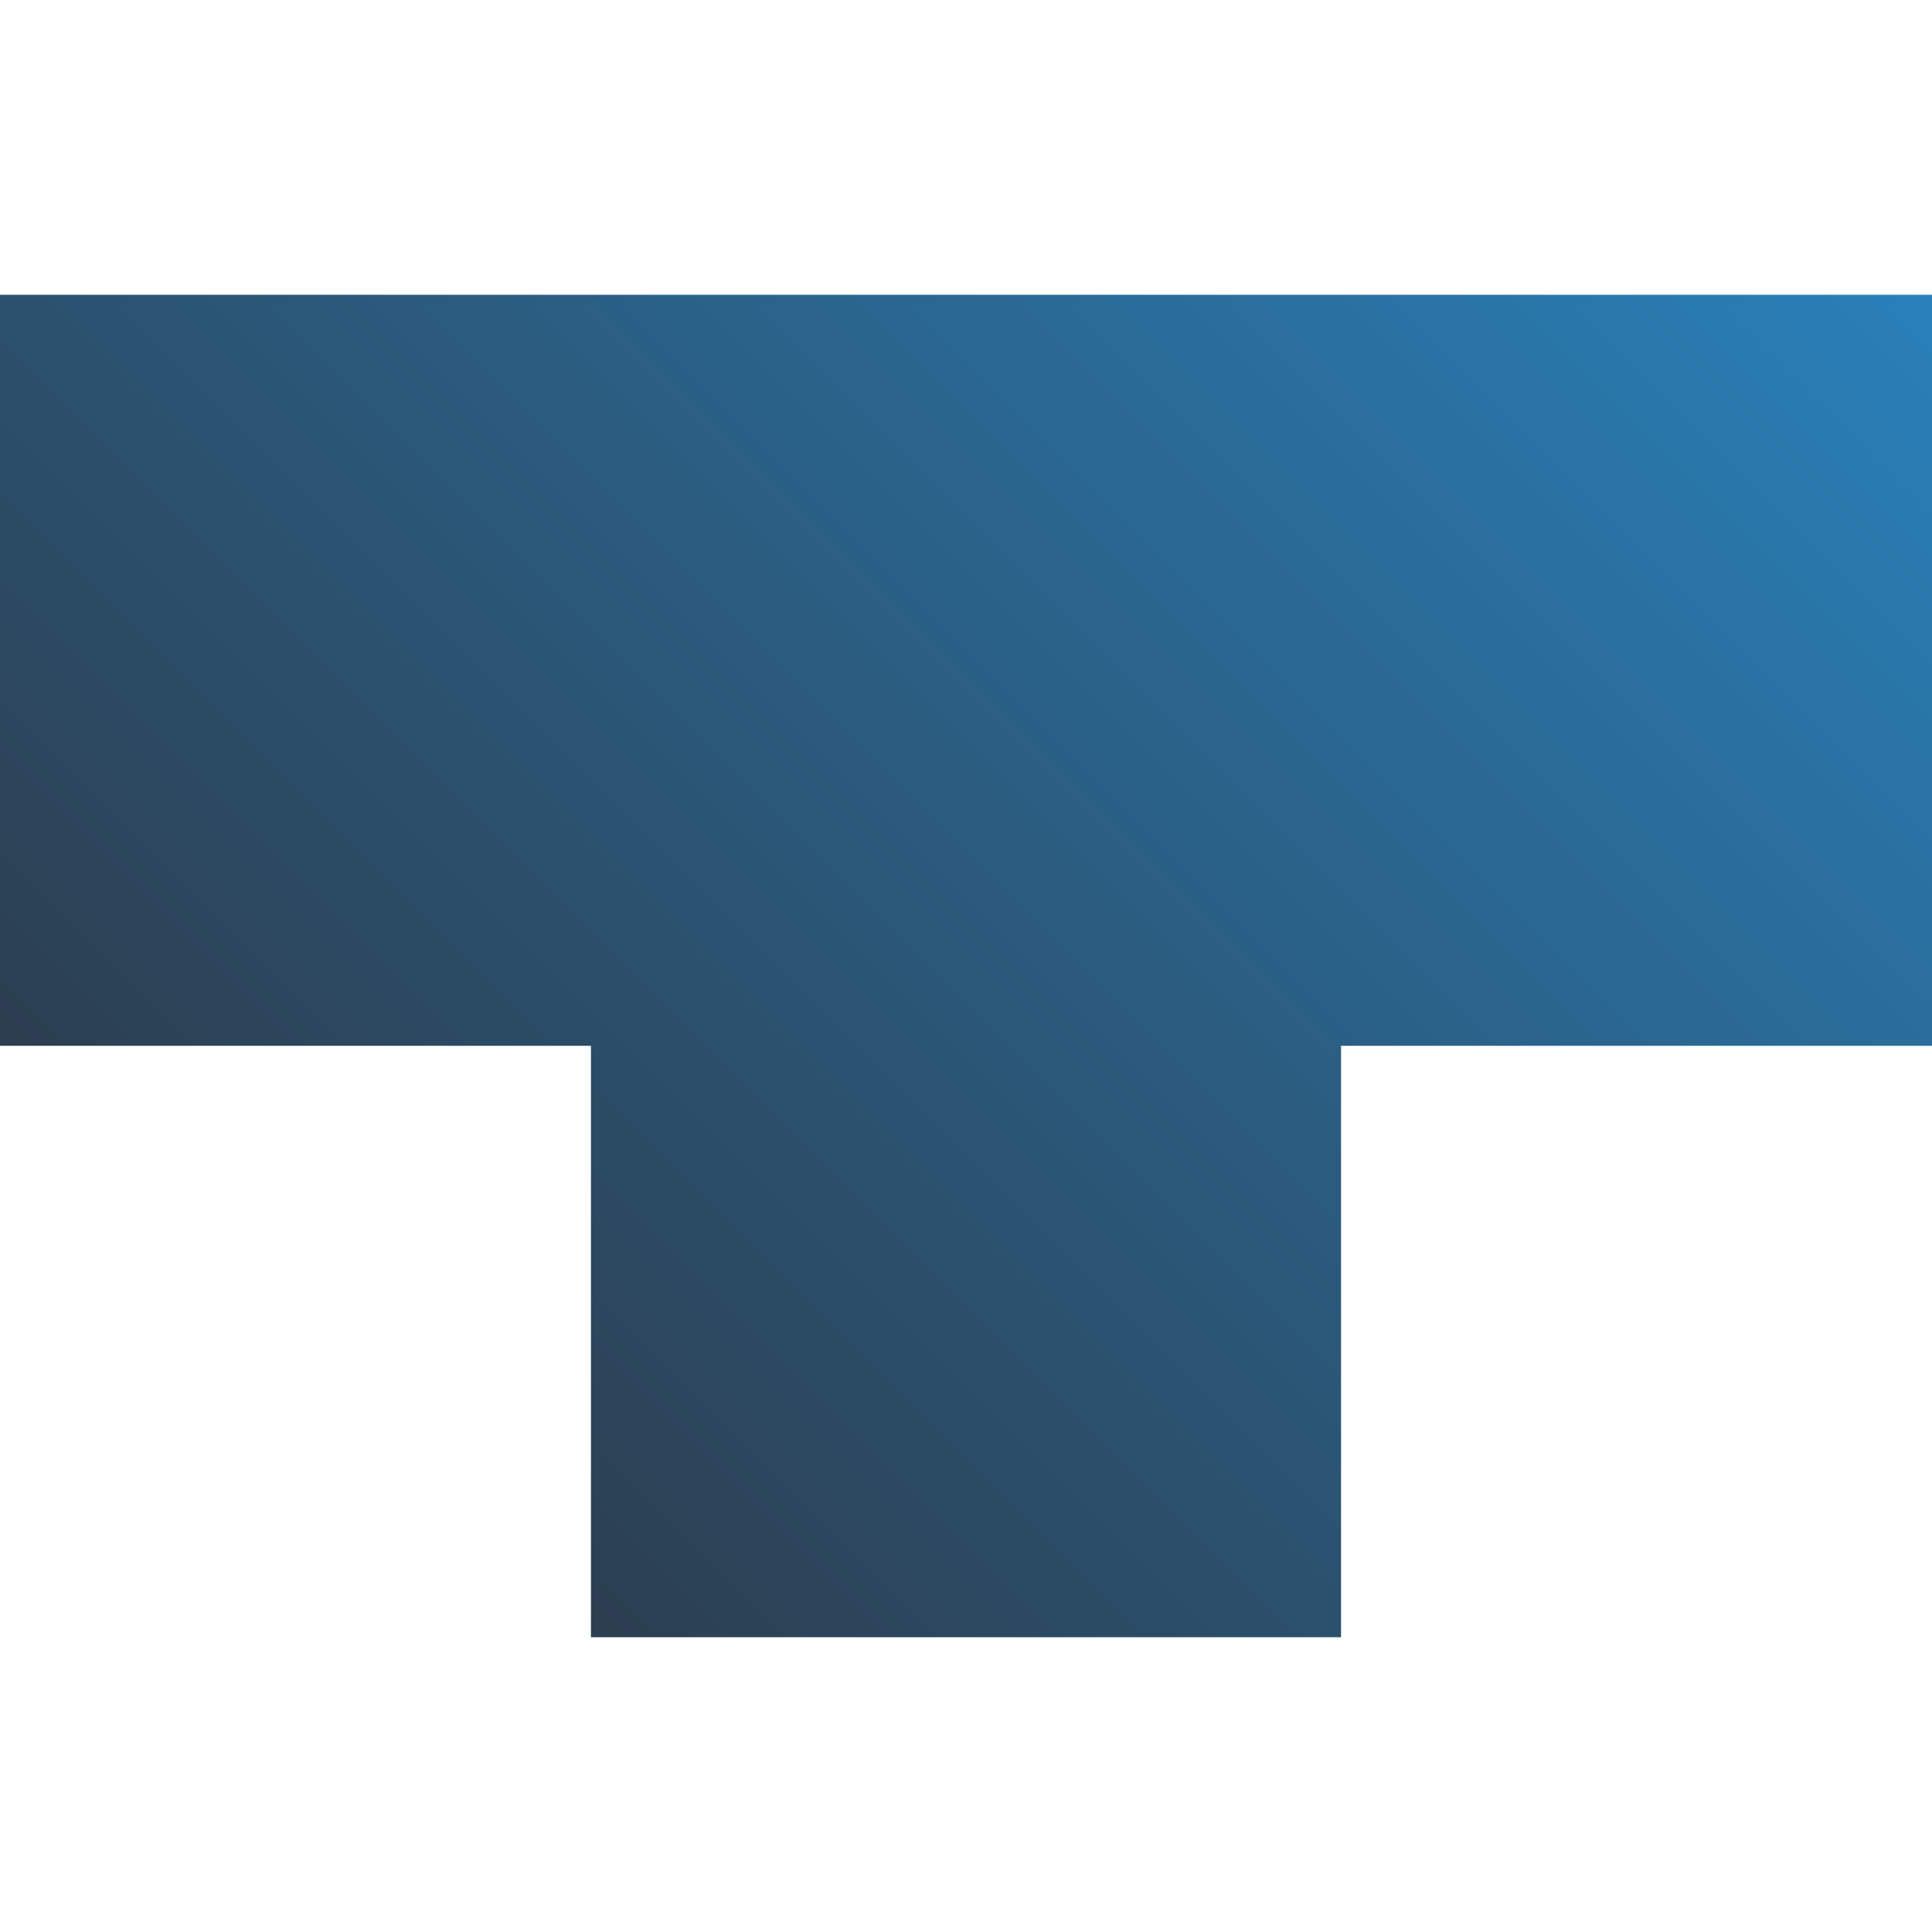 <?xml version="1.0" encoding="UTF-8"?><svg id="a" xmlns="http://www.w3.org/2000/svg" xmlns:xlink="http://www.w3.org/1999/xlink" viewBox="0 0 1242 1242"><defs><linearGradient id="b" x1="189.725" y1="379.675" x2="1052.275" y2="1242.225" gradientTransform="translate(0 1242) scale(1 -1)" gradientUnits="userSpaceOnUse"><stop offset="0" stop-color="#2c3e50"/><stop offset="1" stop-color="#2980b9"/></linearGradient></defs><polygon points="0 189.5 0 672.3 379.9 672.3 379.9 1052.5 862.1 1052.5 862.1 672.3 1242 672.3 1242 189.5 0 189.5" style="fill:url(#b);"/></svg>